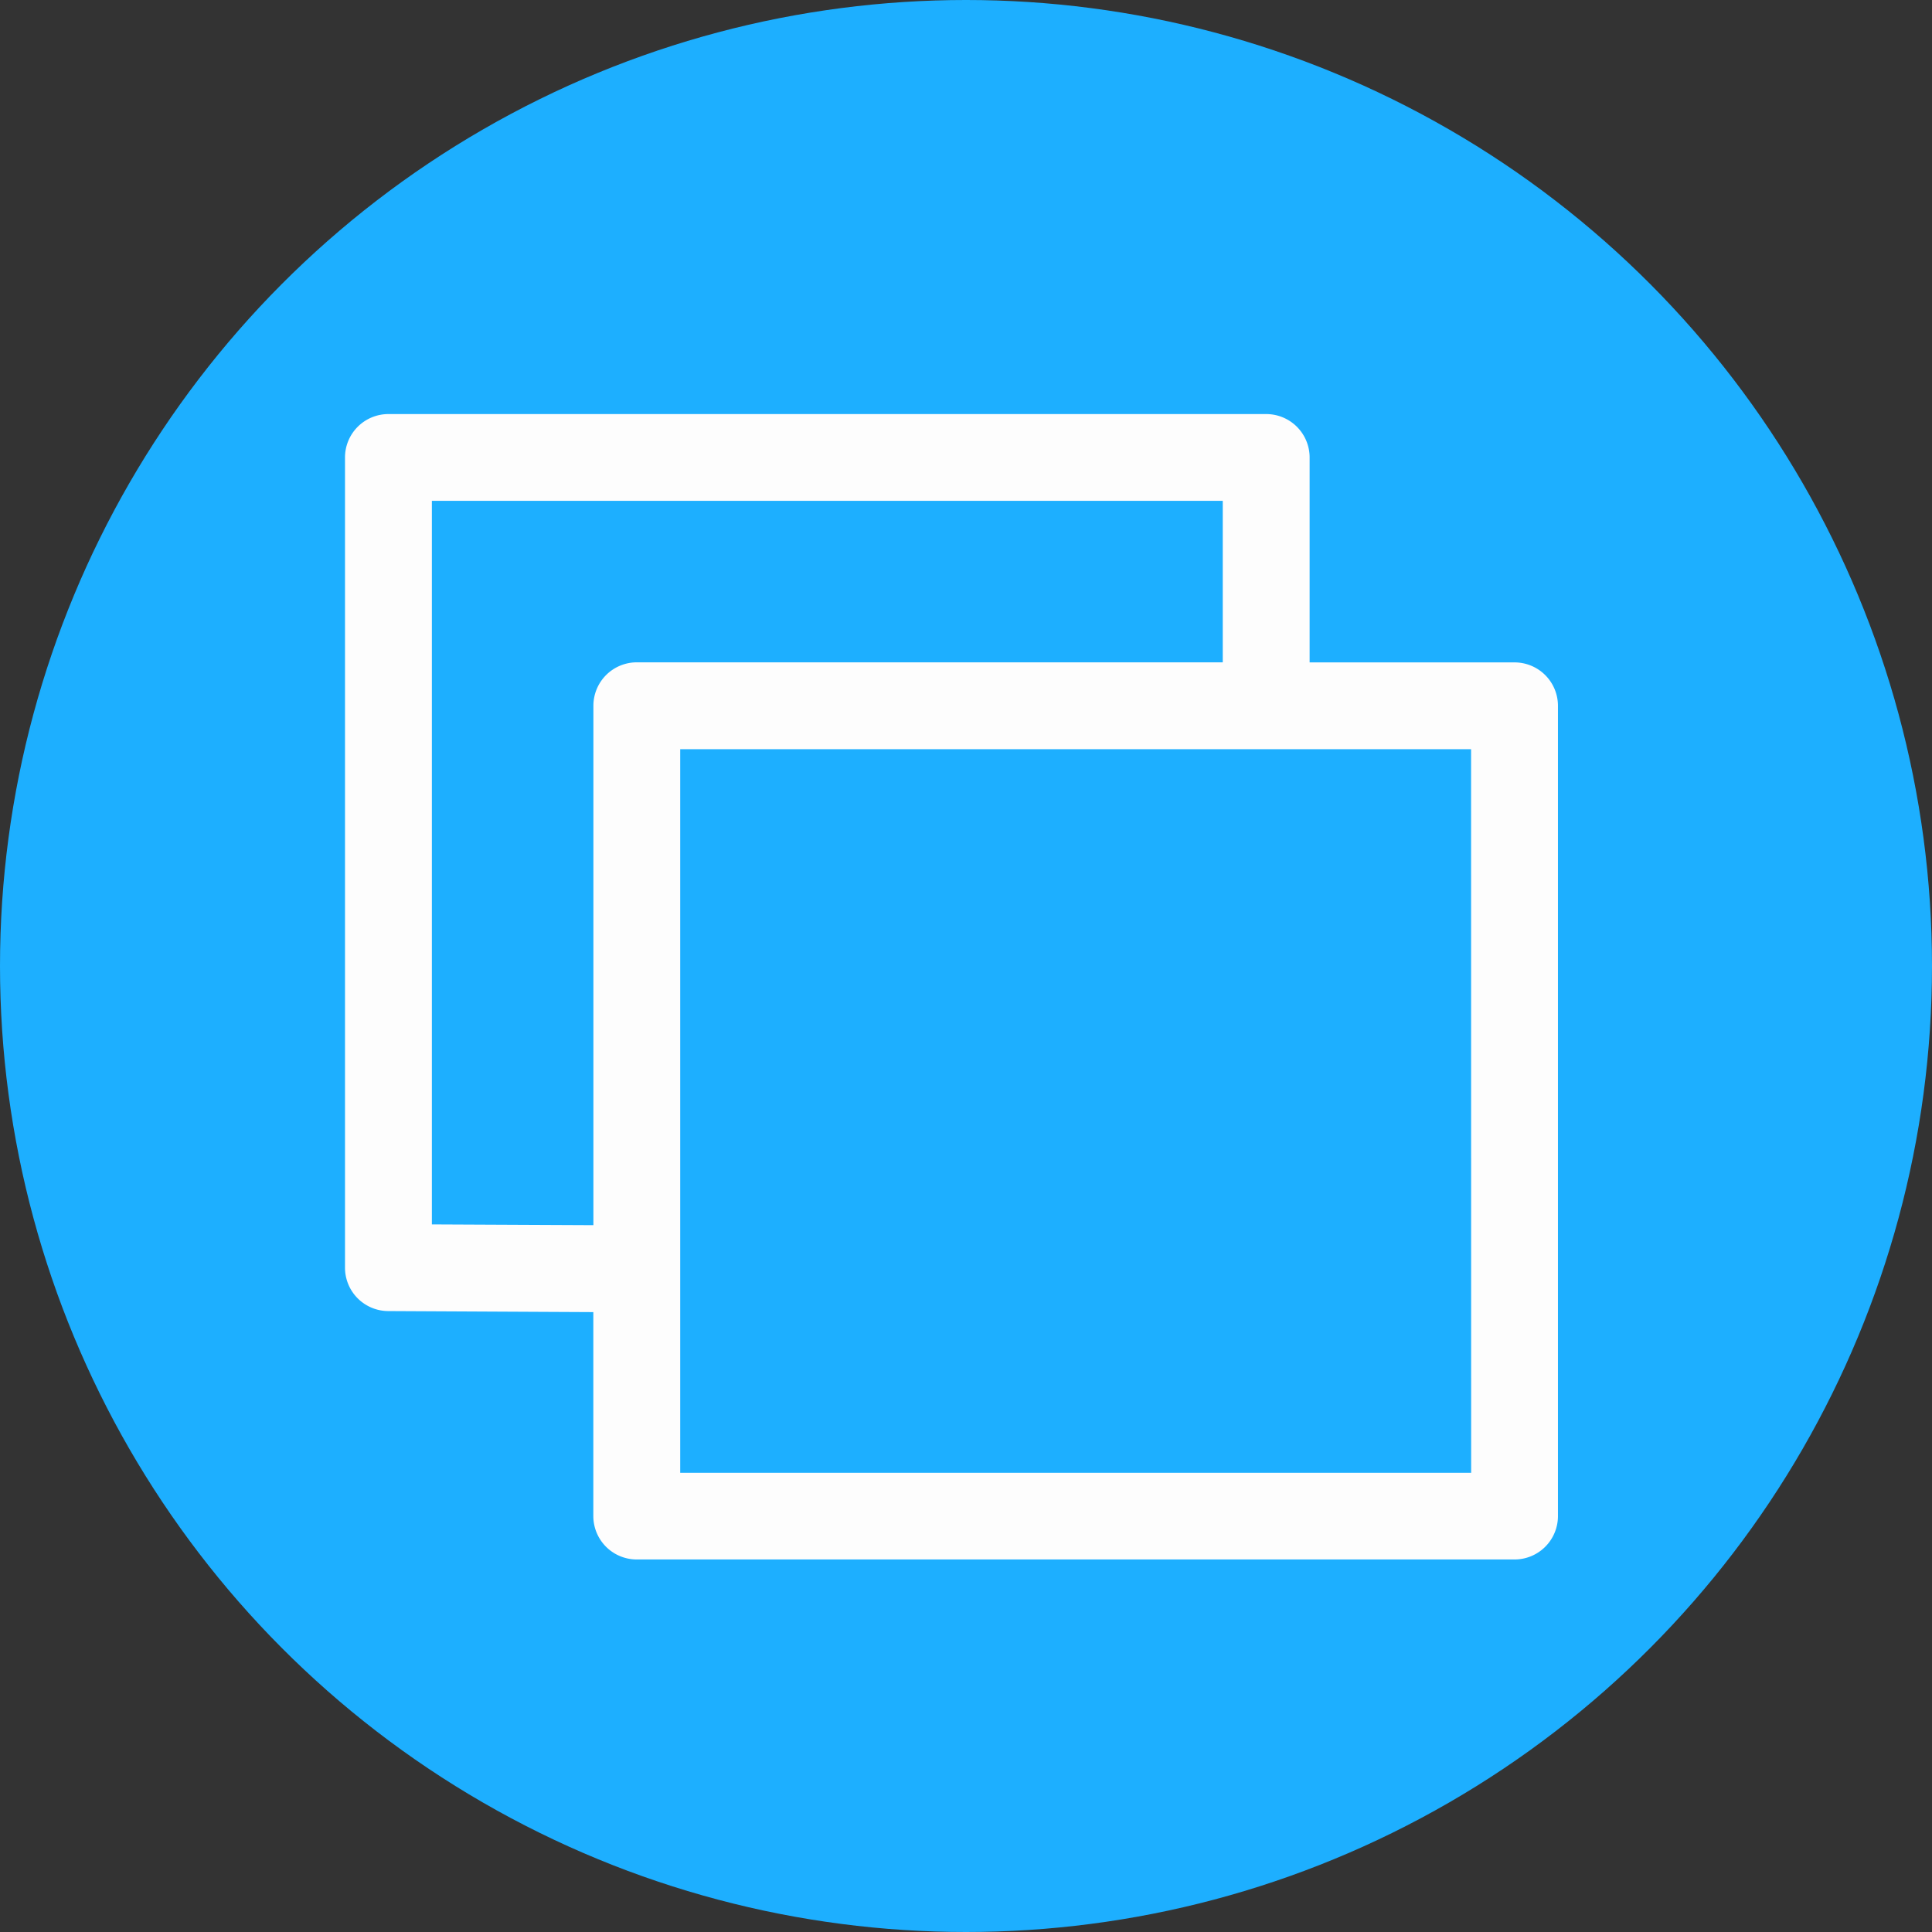 <svg xmlns="http://www.w3.org/2000/svg" width="28" height="28" viewBox="0 0 28 28">
  <rect x="0" y="0" width="28" height="28" fill="#333333" stroke="none"/>
  <g id="그룹_20719" data-name="그룹 20719" transform="translate(-889 -475)">
    <circle id="타원_397" data-name="타원 397" cx="14" cy="14" r="14" transform="translate(889 475)" fill="#1dafff"/>
    <g id="구성_요소_31_16" data-name="구성 요소 31 – 16" transform="translate(893 479)">
      <rect id="사각형_25171" data-name="사각형 25171" width="20" height="20" fill="none" opacity="0.5"/>
      <g id="레이어_4" transform="translate(-93.25 -99.25)">
        <path id="패스_7842" data-name="패스 7842" d="M111.2,104.85h-2.97v-2.97a.629.629,0,0,0-.629-.629H94.879a.629.629,0,0,0-.629.629v11.742a.629.629,0,0,0,.626.629l2.973.015v2.956a.629.629,0,0,0,.629.629H111.2a.629.629,0,0,0,.629-.629V105.479A.629.629,0,0,0,111.2,104.85Zm-15.691,8.145V102.508h11.462v2.341H98.479a.629.629,0,0,0-.629.629v7.528Zm15.062,3.6H99.108V106.108H110.57Z" fill="#fdfdfd"/>
      </g>
    </g>
  </g>
</svg>
